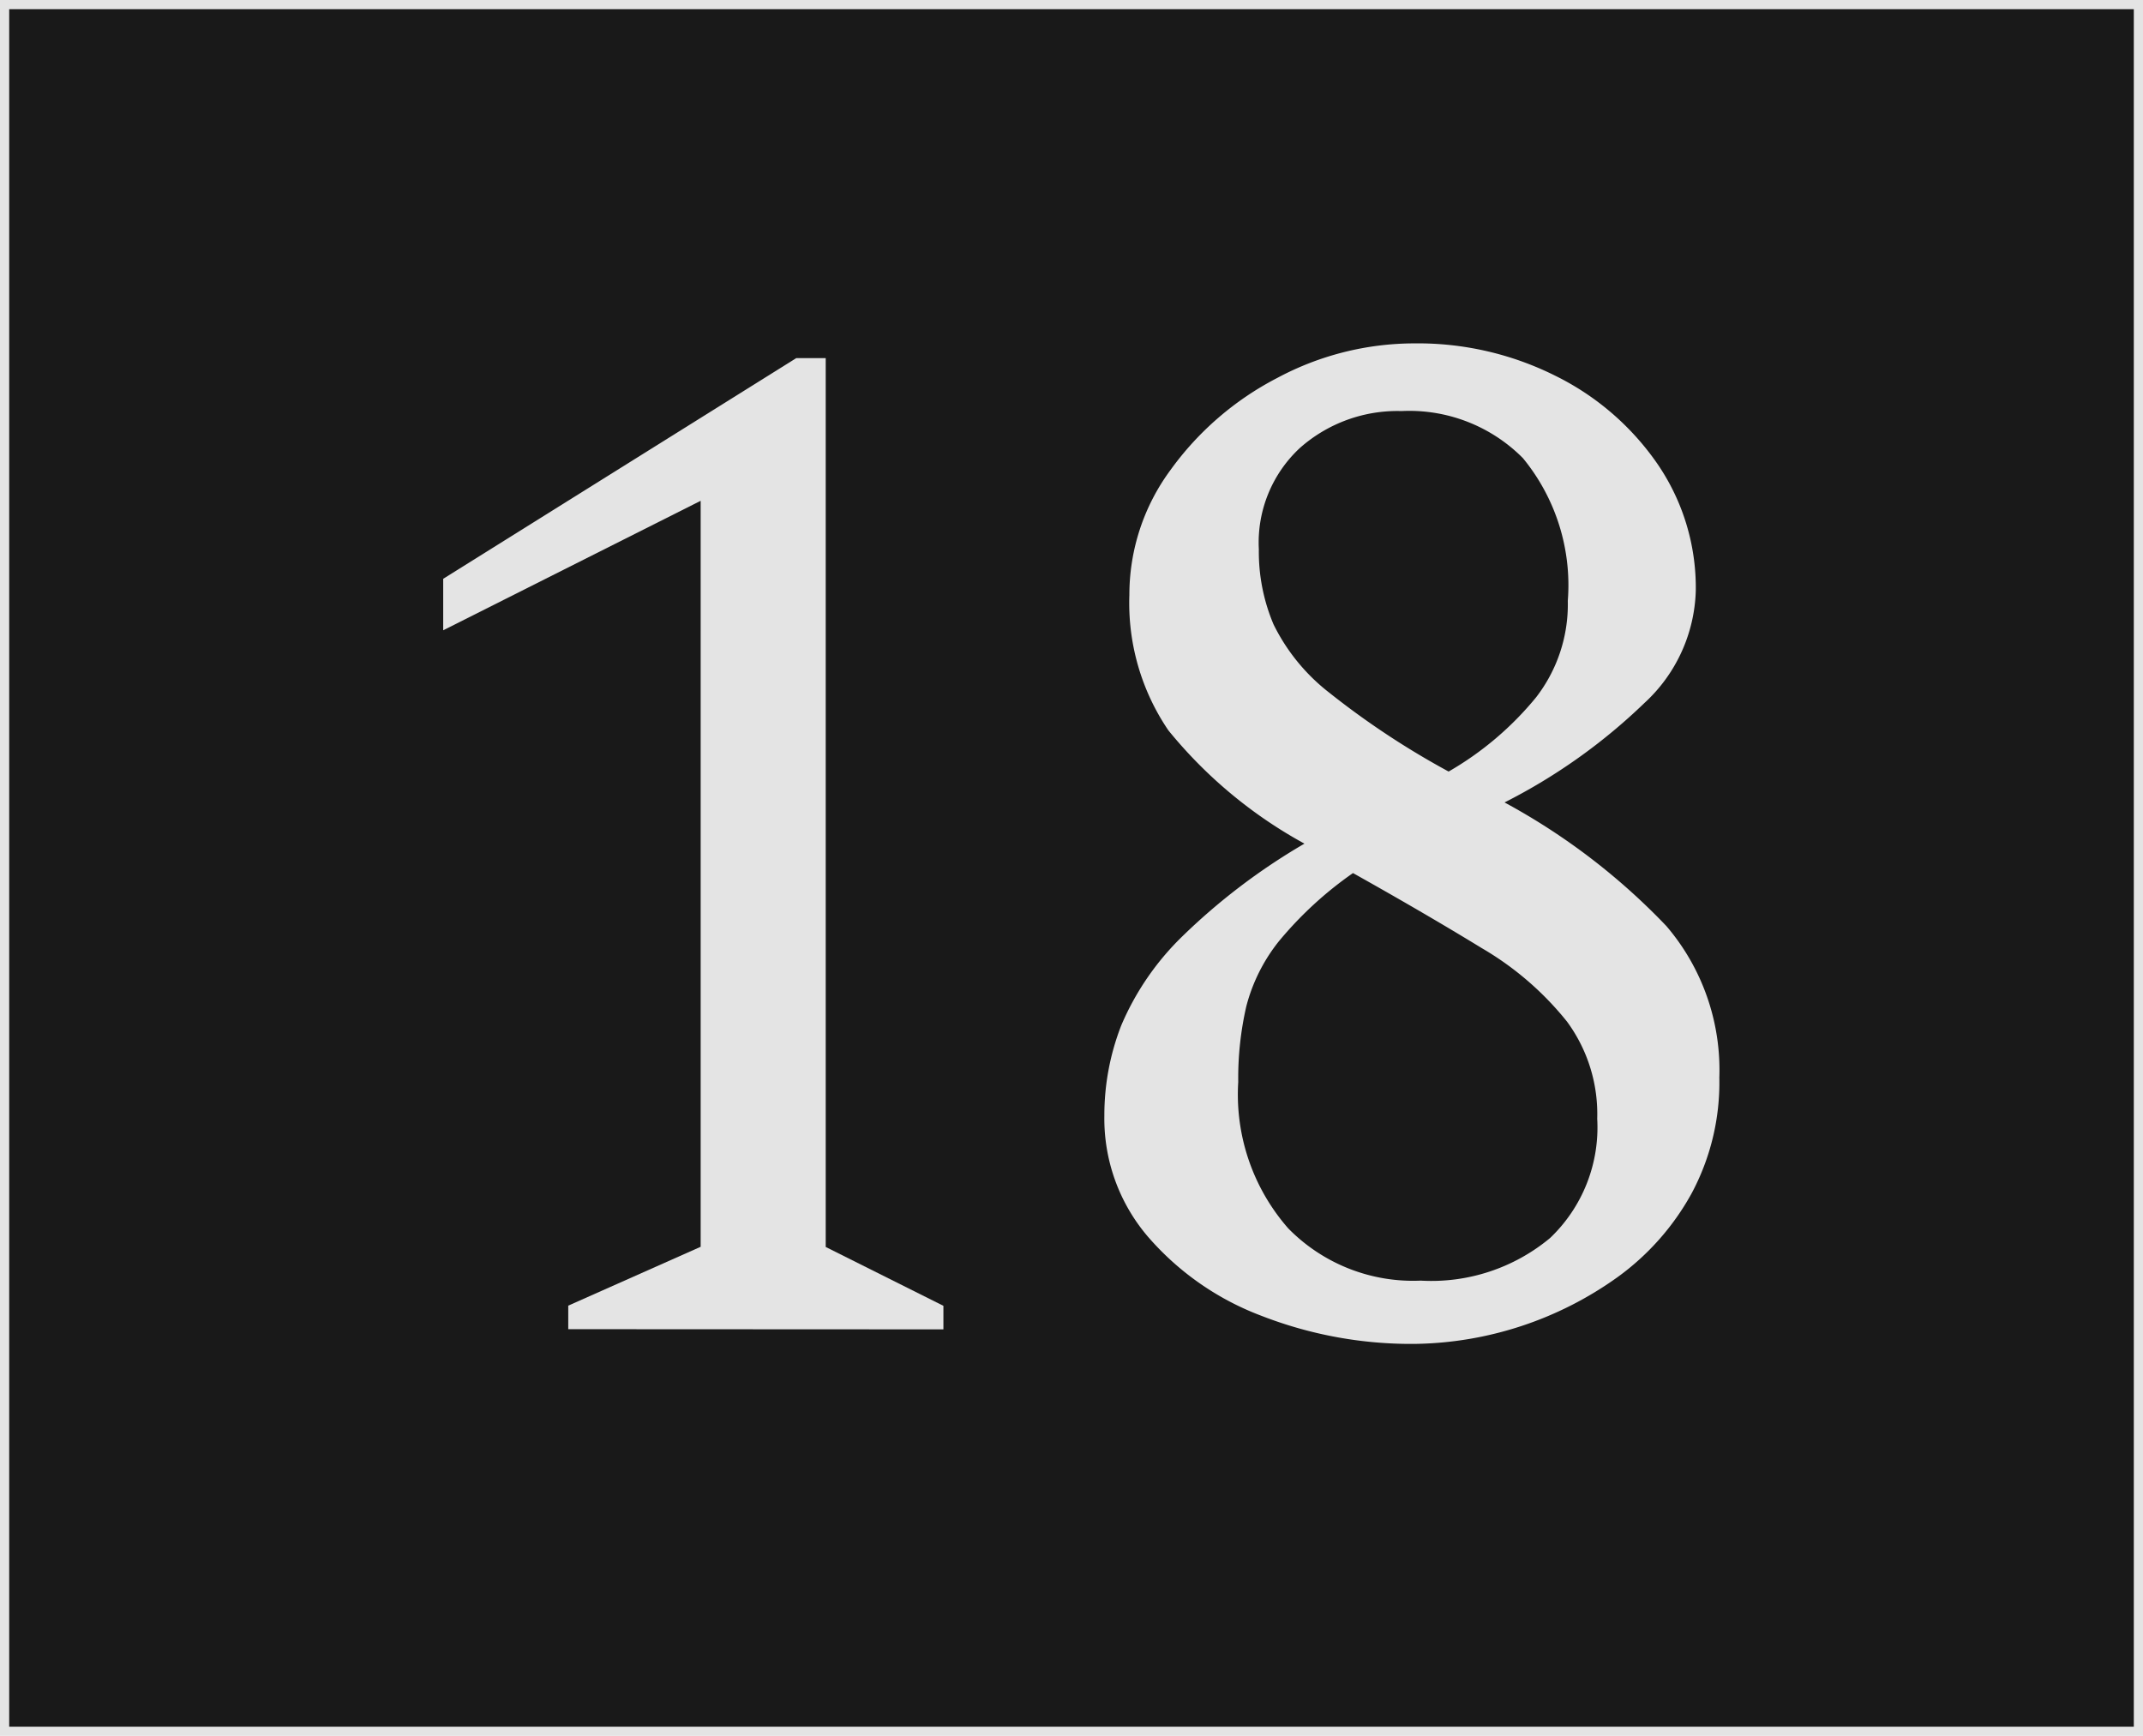 <svg xmlns="http://www.w3.org/2000/svg" viewBox="0 0 58.265 47.191">
  <defs>
    <style>
      .cls-1 {
        fill: #191919;
        stroke: #e4e4e4;
        stroke-miterlimit: 10;
        stroke-width: 0.25px;
      }

      .cls-2 {
        fill: #e4e4e4;
      }
    </style>
  </defs>
  <g id="Layer_2" data-name="Layer 2">
    <g id="Interface">
      <g>
        <rect class="cls-1" x="0.125" y="0.125" width="58.015" height="46.941"/>
        <g>
          <path class="cls-2" d="M15.45,36.135v-.64l3.6-1.6V13.615l-7,3.52v-1.4l9.6-6h.8V33.9l3.2,1.6v.64Z"/>
          <path class="cls-2" d="M38.466,36.535a11.212,11.212,0,0,1-4.16-.76,7.641,7.641,0,0,1-3.1-2.16,4.934,4.934,0,0,1-1.18-3.28,6.71,6.71,0,0,1,.46-2.46,7.421,7.421,0,0,1,1.64-2.4,17.057,17.057,0,0,1,3.34-2.54,12.483,12.483,0,0,1-3.7-3.08,6.153,6.153,0,0,1-1.06-3.68,5.707,5.707,0,0,1,1.12-3.4,8.246,8.246,0,0,1,2.9-2.5,7.909,7.909,0,0,1,3.74-.94,8.349,8.349,0,0,1,3.82.88,7.28,7.28,0,0,1,2.78,2.4,5.953,5.953,0,0,1,1.04,3.44,4.306,4.306,0,0,1-1.4,3.06,15.637,15.637,0,0,1-3.8,2.7,17.725,17.725,0,0,1,4.4,3.36,6.017,6.017,0,0,1,1.44,4.12,6.378,6.378,0,0,1-.76,3.16,6.934,6.934,0,0,1-2,2.26,9.68,9.68,0,0,1-5.52,1.82Zm-4.8-7.12a5.518,5.518,0,0,0,1.36,3.98,4.751,4.751,0,0,0,3.6,1.42,5.045,5.045,0,0,0,3.52-1.16,4.15,4.15,0,0,0,1.28-3.24,4.243,4.243,0,0,0-.82-2.64,8.35,8.35,0,0,0-2.32-2q-1.5-.919-3.5-2.04a10.118,10.118,0,0,0-2.02,1.86,4.744,4.744,0,0,0-.88,1.76A8.7,8.7,0,0,0,33.666,29.415Zm.56-14.48a5.055,5.055,0,0,0,.4,2.04,5.313,5.313,0,0,0,1.52,1.86,22.2,22.2,0,0,0,3.24,2.14,8.64,8.64,0,0,0,2.38-2.02,4.127,4.127,0,0,0,.86-2.62,5.44,5.44,0,0,0-1.22-3.88,4.347,4.347,0,0,0-3.3-1.28,4,4,0,0,0-2.76,1A3.51,3.51,0,0,0,34.226,14.935Z"/>
        </g>
      </g>
    </g>
  </g>
</svg>
